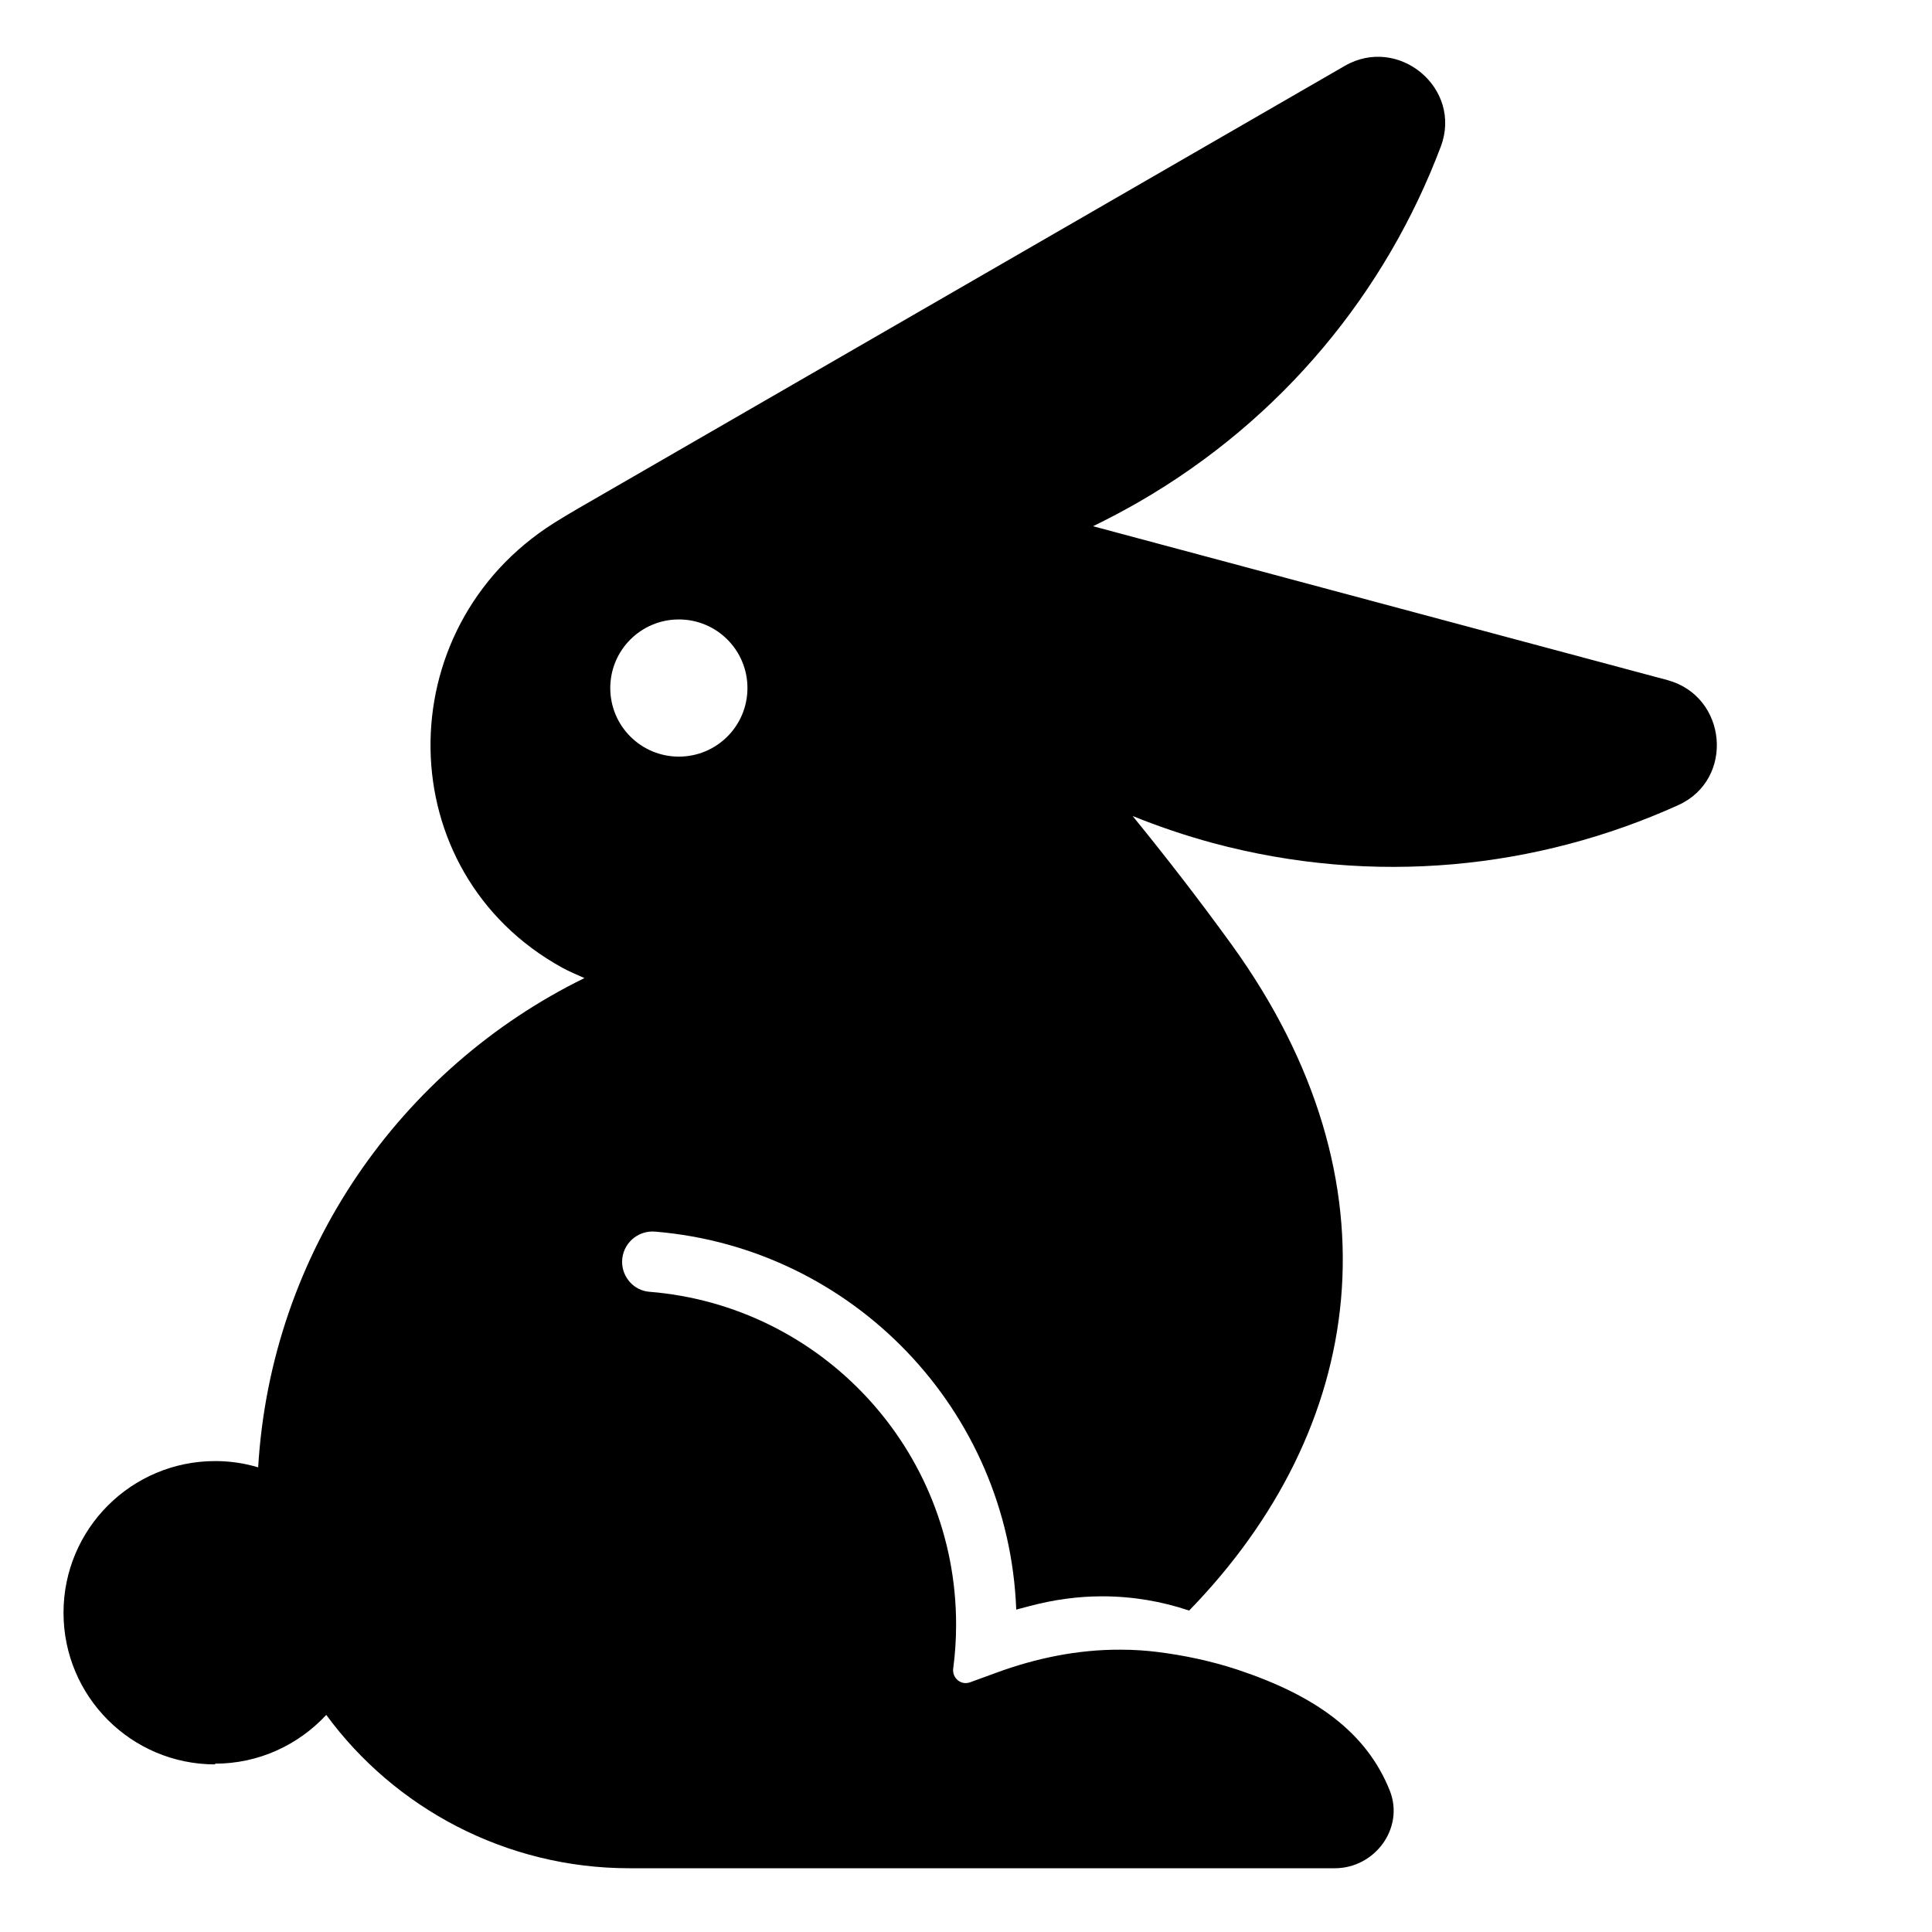 <svg xmlns="http://www.w3.org/2000/svg" viewBox="0 0 80 80">
<path d="M8.9 73.03c1.82 0 3.46-.78 4.61-2.02 2.82 3.85 7.43 6.35 12.55 6.35h29.21c1.66 0 2.89-1.66 2.28-3.21-.97-2.43-3.09-3.94-6.3-5.01-1.09-.36-2.22-.6-3.36-.74-.41-.05-.9-.09-1.49-.09-1.76-.01-3.51.35-5.16.96l-1.07.39c-.38.14-.75-.18-.7-.57.08-.6.12-1.2.12-1.82 0-7.26-5.59-13.21-12.7-13.78-.64-.05-1.13-.6-1.13-1.24 0-.74.64-1.32 1.38-1.25 8.17.68 14.63 7.38 14.94 15.65l.57-.15c.98-.26 1.98-.4 2.99-.4 1.26 0 2.47.21 3.6.59 7.29-7.5 8.89-17.69 1.77-27.56-1.41-1.95-2.83-3.77-4.11-5.34 1.07.43 2.18.81 3.33 1.12 6.67 1.79 13.42 1.07 19.26-1.57 2.35-1.06 2.04-4.51-.45-5.18l-23.78-6.37c.64-.31 1.26-.64 1.89-1 5.98-3.45 10.25-8.73 12.51-14.72.91-2.41-1.75-4.63-3.98-3.34l-31.75 18.33c-.33.19-.66.39-.98.59-6.93 4.36-6.84 14.47.33 18.42.29.16.61.29.92.43-7.61 3.73-12.98 11.34-13.51 20.26-.56-.17-1.16-.26-1.78-.26-3.47 0-6.28 2.81-6.28 6.28 0 3.47 2.81 6.28 6.28 6.28ZM28.11 25.65c1.57 0 2.84 1.27 2.84 2.84 0 1.57-1.27 2.84-2.84 2.84-1.57 0-2.84-1.27-2.84-2.84 0-1.57 1.27-2.84 2.84-2.84Z"/>
</svg>